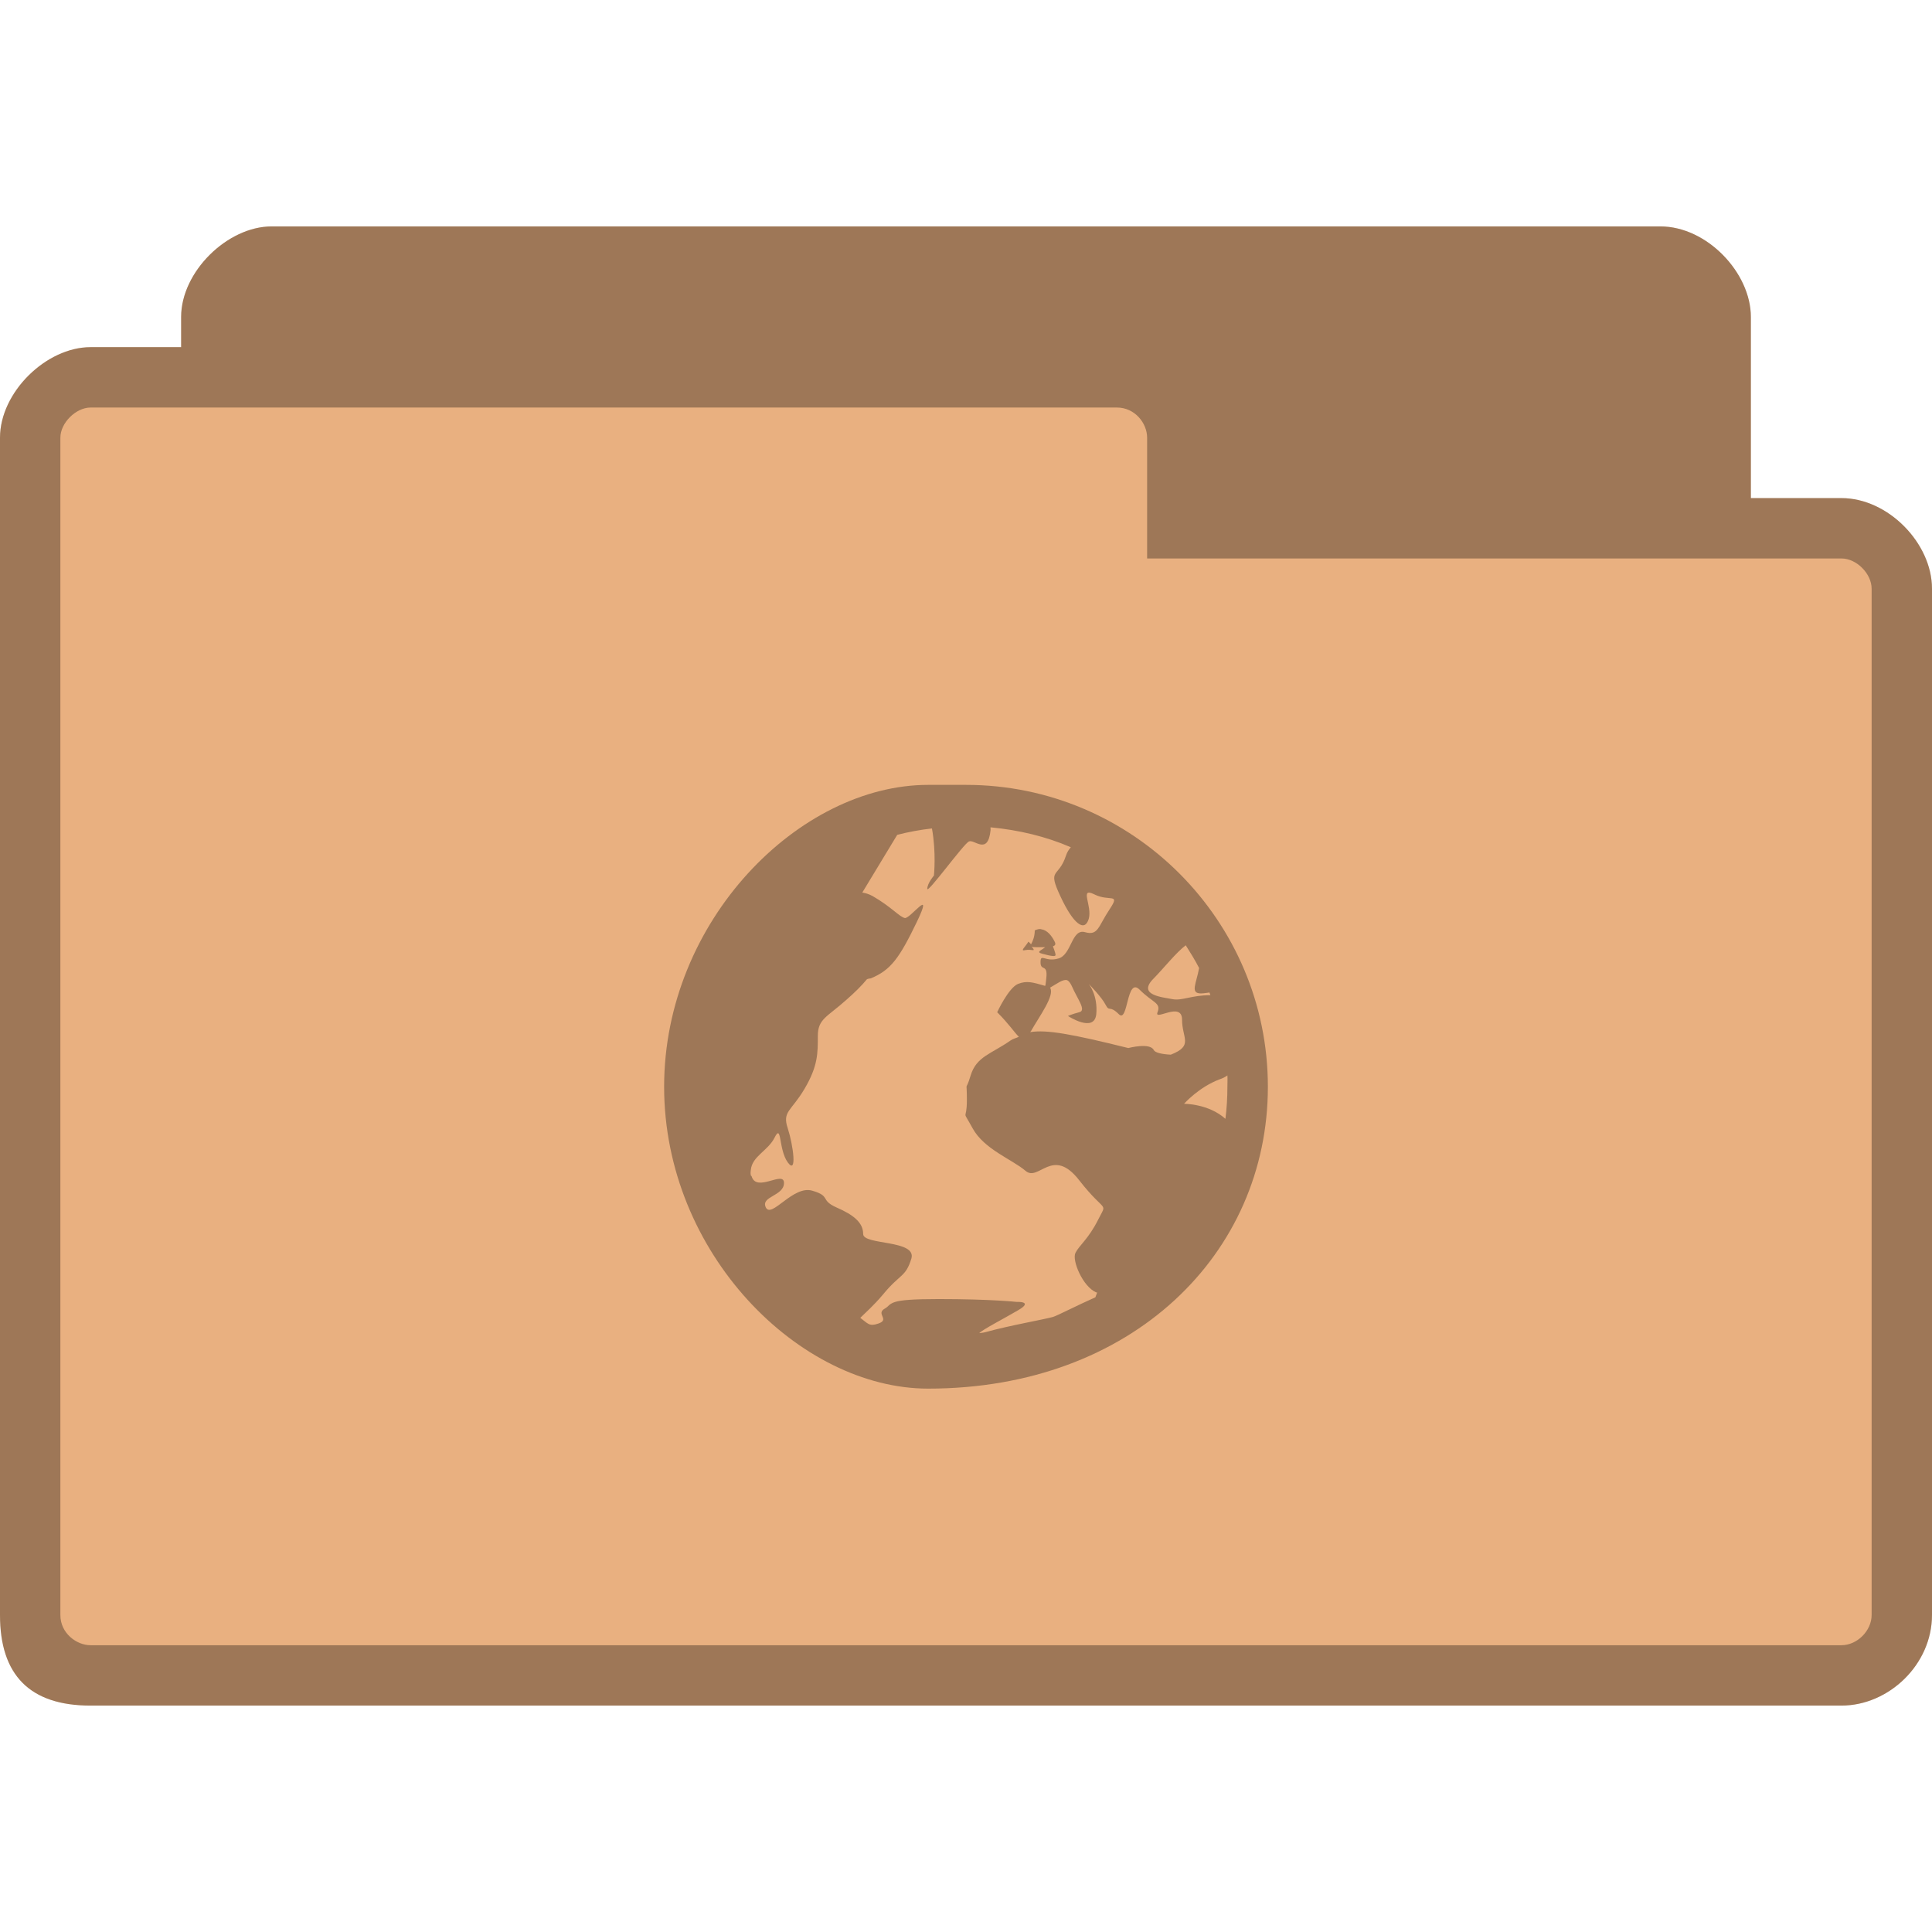 <?xml version="1.0" encoding="UTF-8" standalone="no"?>
<svg
   xmlns:dc="http://purl.org/dc/elements/1.1/"
   xmlns:cc="http://creativecommons.org/ns#"
   xmlns:rdf="http://www.w3.org/1999/02/22-rdf-syntax-ns#"
   xmlns:svg="http://www.w3.org/2000/svg"
   xmlns="http://www.w3.org/2000/svg"
   xmlns:sodipodi="http://sodipodi.sourceforge.net/DTD/sodipodi-0.dtd"
   xmlns:inkscape="http://www.inkscape.org/namespaces/inkscape"
   width="256"
   height="256"
   viewBox="0 0 256 256"
   id="svg3165"
   version="1.1"
   inkscape:version="0.48.5 r10040"
   sodipodi:docname="network.svg">
  <defs
     id="defs3177" />
  <sodipodi:namedview
     pagecolor="#ffffff"
     bordercolor="#666666"
     borderopacity="1"
     objecttolerance="10"
     gridtolerance="10"
     guidetolerance="10"
     inkscape:pageopacity="0"
     inkscape:pageshadow="2"
     inkscape:window-width="1280"
     inkscape:window-height="969"
     id="namedview3175"
     showgrid="false"
     inkscape:zoom="1.84375"
     inkscape:cx="160.14209"
     inkscape:cy="130.65027"
     inkscape:window-x="0"
     inkscape:window-y="0"
     inkscape:window-maximized="1"
     inkscape:current-layer="svg3165" />
  <path
     style="fill:#e9b080;fill-opacity:1;stroke:none"
     d="m 36,30 c -5.856,0 -12,6 -12,12 l 0,4 -12,0 c -5.88,0 -12,5.981 -12,12 L 0,214 c 0,8 4,12 12,12 l 232,0 c 6.27,0 12,-5.433 12,-12 l 0,-136 c 0,-6.02 -5.82,-12 -12,-12 l -12,0 0,-24 c 0,-5.845 -5.813,-12 -12,-12 z"
     id="path6-6"
     inkscape:connector-curvature="0"
     sodipodi:nodetypes="ssccssssscccsss" />
  <path
     style="fill:#000000;fill-opacity:0.322"
     d="M 122.988 104 C 105.934 104 88 121.965 88 144 C 88 166.066 105.934 184 122.988 184 C 150.066 184 168 166.066 168 144 C 168 121.965 150.066 104 128 104 Z M 131.254 109.625 C 134.973 109.977 138.578 110.828 141.891 112.266 C 141.625 112.586 141.422 112.852 141.246 113.379 C 140.25 116.426 138.727 114.961 140.512 118.77 C 142.27 122.551 143.734 123.516 144.262 121.758 C 144.762 120 142.973 117.508 144.996 118.504 C 147.02 119.531 148.512 118.242 147.02 120.5 C 145.496 122.785 145.523 124.016 143.766 123.516 C 141.977 123.02 142.008 126.504 140.25 127.004 C 138.492 127.531 137.875 126.242 137.875 127.5 C 137.875 128.762 138.871 127.617 138.637 129.641 C 138.551 130.258 138.578 130.375 138.492 130.637 C 136.852 130.168 136.09 129.906 134.887 130.375 C 133.625 130.902 132.133 134.125 132.133 134.125 C 133.715 135.707 134.445 136.852 135.004 137.379 C 134.652 137.555 134.211 137.641 133.891 137.875 C 131.34 139.664 129.379 139.984 128.617 142.504 C 127.852 145.027 128.117 142.711 128.117 145.758 C 128.117 148.777 127.355 146.727 128.879 149.508 C 130.402 152.293 134.094 153.613 135.883 155.137 C 137.641 156.66 139.457 151.824 143.004 156.395 C 146.551 160.938 146.754 159.121 145.496 161.641 C 144.234 164.16 143.004 165.012 142.504 166.008 C 142.008 167.004 143.473 170.492 145.262 171.254 C 145.289 171.254 145.348 171.254 145.379 171.254 C 145.289 171.488 145.23 171.664 145.145 171.898 C 142.828 172.922 140.043 174.359 139.516 174.504 C 138.258 174.855 133.832 175.617 130.637 176.5 C 130.227 176.617 129.906 176.617 129.758 176.645 C 130.141 176.207 133.305 174.562 134.887 173.625 C 137.027 172.395 134.738 172.512 134.738 172.512 C 134.738 172.512 131.34 172.133 124.367 172.133 C 120.879 172.133 119.387 172.277 118.621 172.512 C 118.242 172.629 118.066 172.746 117.859 172.895 C 117.684 173.039 117.566 173.215 117.246 173.391 C 115.984 174.094 117.977 174.855 116.367 175.383 C 115.164 175.793 115.02 175.383 113.992 174.621 C 114.727 173.891 115.75 173.012 117.012 171.516 C 119.27 168.762 120 169.262 120.762 166.77 C 121.496 164.25 114.375 165.012 114.375 163.516 C 114.375 162.023 113.145 160.996 110.855 160 C 108.602 159.004 110.152 158.504 107.633 157.773 C 105.086 157.012 102.242 161.496 101.48 160 C 100.746 158.504 103.883 158.504 103.883 156.746 C 103.883 155.047 100.277 158.035 99.605 155.898 C 99.605 155.809 99.516 155.809 99.488 155.75 C 99.43 155.43 99.457 155.254 99.488 155.02 C 99.664 153.203 101.742 152.5 102.621 150.77 C 103.621 148.746 103.121 152.266 104.383 154.023 C 105.641 155.75 105.113 151.766 104.383 149.508 C 103.621 147.254 104.852 147.254 106.609 144.266 C 108.395 141.246 108.367 139.516 108.367 137.262 C 108.367 135.004 109.598 134.77 112.117 132.512 C 113.289 131.488 114.199 130.578 114.871 129.758 C 115.047 129.672 115.195 129.672 115.371 129.641 C 118.035 128.559 119.18 126.945 121.496 122.141 C 123.809 117.305 120.586 121.816 119.883 121.641 C 119.148 121.465 118.125 120.176 115.633 118.738 C 115.105 118.445 114.637 118.328 114.258 118.27 L 118.887 110.621 C 120.352 110.242 121.934 109.949 123.488 109.773 C 124.074 112.996 123.75 116.016 123.75 116.016 C 123.75 116.016 122.871 117.039 122.871 117.773 C 122.871 118.477 127.648 111.852 128.383 111.5 C 129.086 111.148 130.902 113.406 131.254 110.008 C 131.281 109.801 131.223 109.801 131.254 109.625 Z M 137.992 123.137 C 137.758 123.047 137.438 123.137 137.113 123.281 C 137.113 124.16 136.793 124.805 136.617 125.129 C 136.527 124.98 136.266 124.777 136.266 124.777 C 135.883 125.449 135.062 126.094 135.883 125.891 C 136.703 125.715 137.32 126.211 136.762 125.508 C 136.645 125.391 136.703 125.449 136.617 125.391 C 136.734 125.48 136.938 125.508 137.379 125.508 C 137.875 125.508 138.141 125.508 138.492 125.508 C 137.906 125.977 137.23 126.152 138.141 126.387 C 139.34 126.711 139.867 126.77 139.867 126.535 C 139.867 126.27 139.516 125.391 139.516 125.391 C 139.75 125.305 139.957 125.188 139.75 124.777 C 139.371 124.016 138.785 123.254 137.992 123.137 Z M 157.129 125.273 C 157.742 126.242 158.359 127.238 158.887 128.266 C 158.535 130.285 157.656 131.633 159.121 131.633 C 159.559 131.633 159.91 131.547 160.266 131.516 C 160.293 131.633 160.352 131.75 160.383 131.867 C 157.859 131.867 156.66 132.629 155.371 132.395 C 154.109 132.133 150.594 131.898 152.879 129.641 C 154.199 128.293 155.867 126.184 157.129 125.246 Z M 141.391 129.875 C 141.598 129.965 141.801 130.199 142.008 130.637 C 142.77 132.395 144 133.891 143.004 134.125 C 142.008 134.387 141.508 134.621 141.508 134.621 C 141.508 134.621 144.996 136.91 145.262 134.387 C 145.496 131.867 144.266 130.375 144.266 130.375 C 144.266 130.375 145.992 132.133 146.492 133.129 C 147.02 134.152 146.988 133.129 148.25 134.387 C 149.508 135.648 149.246 129.379 151.004 131.137 C 152.762 132.895 153.875 132.863 153.379 134.125 C 152.879 135.383 156.629 132.602 156.629 135.121 C 156.629 137.582 158.184 138.551 155.137 139.75 C 153.965 139.691 153.055 139.488 152.879 139.137 C 152.383 138.109 149.508 138.871 149.508 138.871 C 141.949 136.996 138.668 136.41 136.5 136.762 C 136.555 136.676 136.586 136.676 136.617 136.617 C 137.73 134.652 139.809 131.867 139.137 130.871 C 140.102 130.316 140.836 129.73 141.391 129.875 Z M 162.637 142.504 C 162.668 143.004 162.637 143.5 162.637 144 C 162.637 145.438 162.551 146.871 162.375 148.25 C 160.117 146.227 156.895 146.258 156.895 146.258 C 156.895 146.258 158.855 144.031 161.641 143.004 C 161.992 142.887 162.344 142.711 162.637 142.504 Z "
     id="path3173" />
  <path
     sodipodi:nodetypes="sscsssssssscsssssscssssssss"
     inkscape:connector-curvature="0"
     style="fill:#000000;fill-opacity:0.322;stroke:none"
     d="m 36,30 c -5.856,0 -12,6 -12,12 l 0,4 -12,0 c -5.88,0 -12,5.981 -12,12 L 0,214 c 0,8 4,12 12,12 l 232,0 c 6.27,0 12,-5.433 12,-12 l 0,-136 c 0,-6.02 -5.82,-12 -12,-12 l -12,0 0,-24 c 0,-5.845 -5.813,-12 -12,-12 z m -24,24 136,0 c 2.361,0 4,2.059 4,4 l 0,16 92,0 c 2.022,0 4,2.035 4,4 L 248,214 c 0,2.085 -1.915,4 -4,4 l -232,0 c -1.857,0 -4,-1.585 -4,-4 l 0,-156 c 0,-1.97 2.066,-4 4,-4 z"
     id="path3778" />
</svg>
